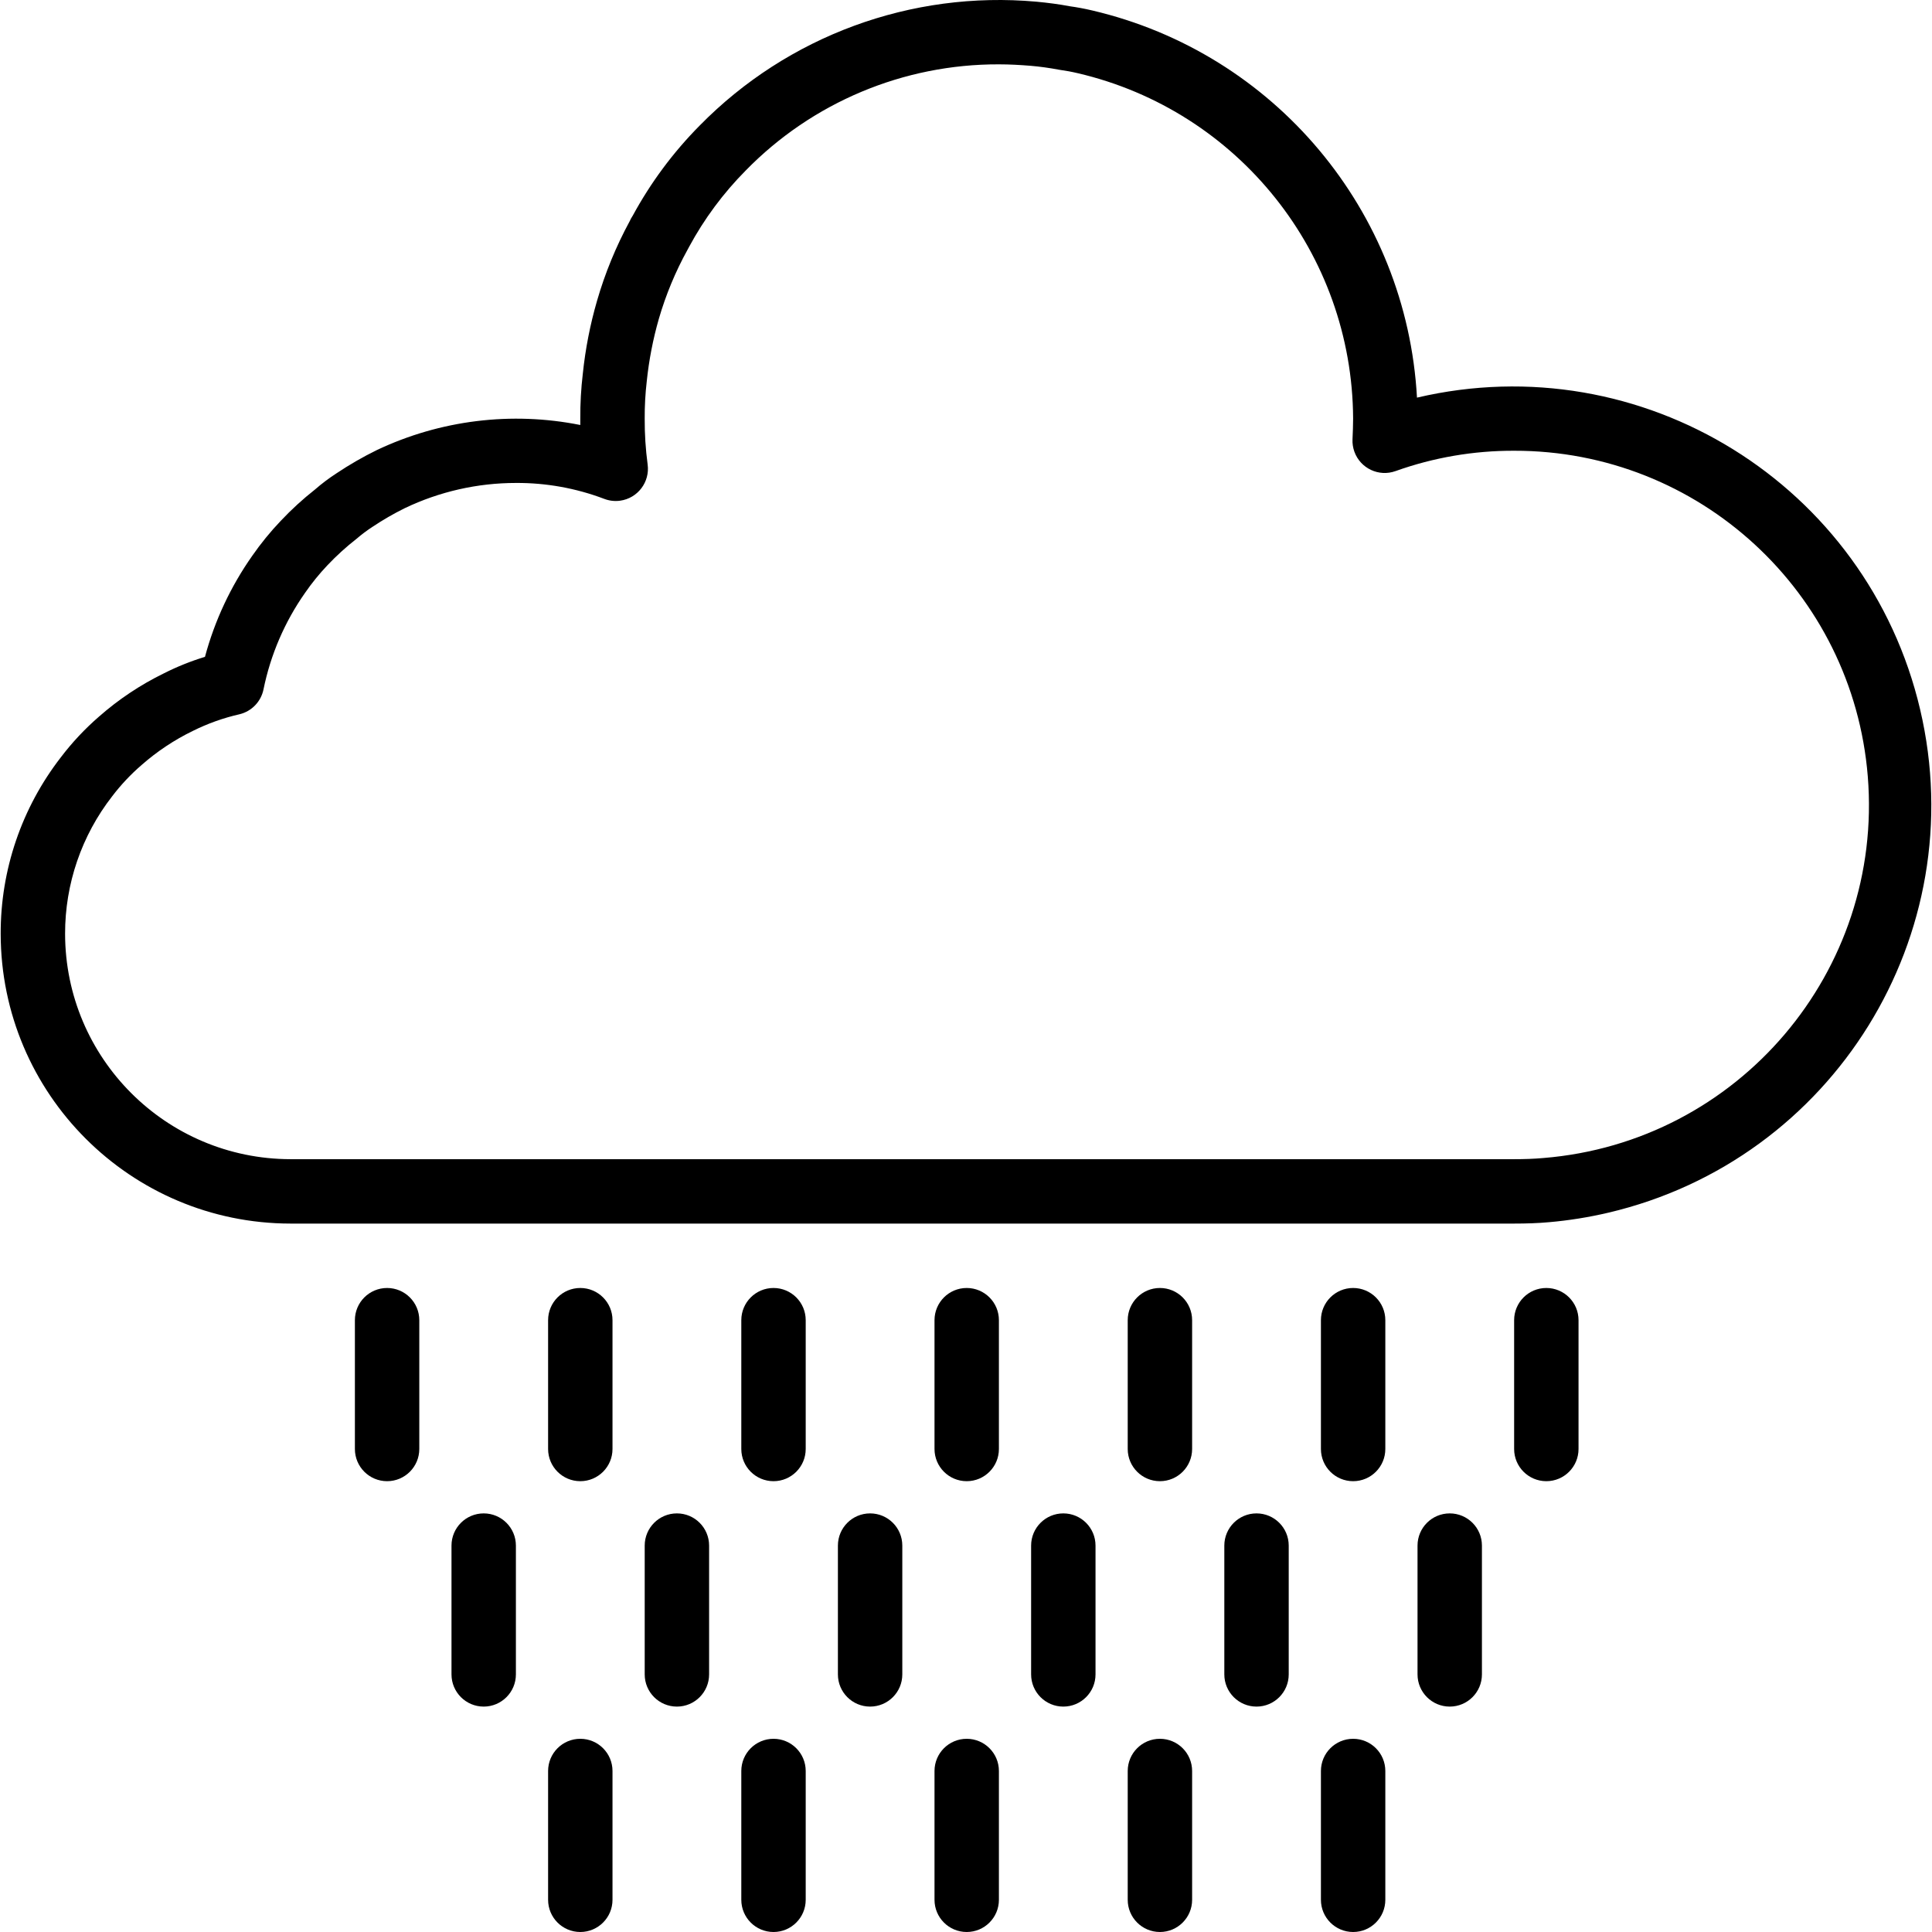 <?xml version="1.0" encoding="iso-8859-1"?>
<!-- Generator: Adobe Illustrator 19.0.0, SVG Export Plug-In . SVG Version: 6.00 Build 0)  -->
<svg version="1.1" id="Capa_1" xmlns="http://www.w3.org/2000/svg" xmlns:xlink="http://www.w3.org/1999/xlink" x="0px" y="0px"
	 viewBox="0 0 479.987 479.987" style="enable-background:new 0 0 479.987 479.987;" xml:space="preserve">
<g>
	<g>
		<g>
			<path d="M477.043,176.278c-13.122-55.919-69.09-90.612-125.009-77.491c-2.555-46.413-35.405-85.584-80.664-96.184
				c-1.92-0.456-3.936-0.824-5.536-1.04c-2.752-0.52-5.456-0.872-8.352-1.144c-31.084-2.796-61.784,8.496-83.648,30.768
				c-6.589,6.648-12.197,14.202-16.656,22.432l-0.064,0.088c-0.258,0.397-0.483,0.814-0.672,1.248
				c-3.402,6.268-6.119,12.885-8.104,19.736c-1.721,5.933-2.908,12.008-3.544,18.152c-0.44,3.698-0.649,7.42-0.624,11.144
				c0,0.536,0,1.072,0,1.6c-17.082-3.415-34.81-1.229-50.552,6.232c-3.44,1.687-6.765,3.601-9.952,5.728
				c-1.903,1.229-3.716,2.592-5.424,4.08c-3.009,2.369-5.838,4.957-8.464,7.744c-2.589,2.714-4.964,5.624-7.104,8.704
				c-5.36,7.616-9.338,16.117-11.752,25.112c-3.518,1.07-6.936,2.443-10.216,4.104c-5.826,2.846-11.245,6.46-16.112,10.744
				c-3.502,3.033-6.679,6.422-9.48,10.112C5.39,200.688,0.13,216.117,0.17,231.987c0.044,39.746,32.254,71.956,72,72h304
				c2.968,0,5.848-0.088,8.664-0.344c4.956-0.432,9.875-1.22,14.718-2.357C455.471,288.165,490.165,232.197,477.043,176.278z
				 M383.435,287.699c-2.4,0.216-4.792,0.288-7.264,0.288h-304c-30.911-0.04-55.96-25.089-56-56
				c-0.019-12.366,4.095-24.384,11.688-34.144c2.164-2.846,4.621-5.457,7.328-7.792c3.839-3.376,8.115-6.22,12.712-8.456
				c3.691-1.838,7.588-3.229,11.608-4.144c3.021-0.731,5.345-3.146,5.96-6.192c1.752-8.601,5.257-16.749,10.296-23.936
				c1.685-2.443,3.558-4.751,5.6-6.904c2.233-2.358,4.64-4.546,7.2-6.544c1.264-1.09,2.6-2.092,4-3c2.564-1.713,5.236-3.257,8-4.624
				c8.62-4.121,18.053-6.261,27.608-6.264c7.487-0.046,14.919,1.291,21.92,3.944c1.26,0.487,2.624,0.646,3.962,0.464
				c4.378-0.597,7.443-4.63,6.846-9.008c-0.506-3.779-0.749-7.588-0.728-11.4c-0.019-3.101,0.152-6.2,0.512-9.28
				c0.545-5.252,1.551-10.445,3.008-15.52c1.724-5.931,4.099-11.654,7.08-17.064l0.184-0.336l0.264-0.496
				c3.751-6.937,8.473-13.303,14.024-18.904c16.541-16.95,39.245-26.474,62.928-26.4c2.656,0,5.312,0.152,7.872,0.36
				c2.32,0.2,4.552,0.504,7.2,1c1.504,0.208,3.008,0.48,4.52,0.84c39.911,9.323,68.209,44.815,68.408,85.8
				c0,1.728-0.08,3.44-0.152,5.184c-0.044,1.037,0.115,2.072,0.466,3.049c1.497,4.157,6.081,6.313,10.238,4.815
				c9.45-3.376,19.414-5.084,29.448-5.048c45.902-0.079,84.154,35.136,87.864,80.888
				C467.962,241.317,431.877,283.771,383.435,287.699z"/>
			<path d="M240.17,319.987c-4.418,0-8,3.582-8,8v32c0,4.418,3.582,8,8,8s8-3.582,8-8v-32
				C248.17,323.569,244.589,319.987,240.17,319.987z"/>
			<path d="M288.171,319.987c-4.418,0-8,3.582-8,8v32c0,4.418,3.582,8,8,8s8-3.582,8-8v-32
				C296.171,323.569,292.589,319.987,288.171,319.987z"/>
			<path d="M336.171,319.987c-4.418,0-8,3.582-8,8v32c0,4.418,3.582,8,8,8s8-3.582,8-8v-32
				C344.171,323.569,340.589,319.987,336.171,319.987z"/>
			<path d="M384.171,319.987c-4.418,0-8,3.582-8,8v32c0,4.418,3.582,8,8,8s8-3.582,8-8v-32
				C392.171,323.569,388.589,319.987,384.171,319.987z"/>
			<path d="M192.17,319.987c-4.418,0-8,3.582-8,8v32c0,4.418,3.582,8,8,8s8-3.582,8-8v-32
				C200.17,323.569,196.589,319.987,192.17,319.987z"/>
			<path d="M144.17,319.987c-4.418,0-8,3.582-8,8v32c0,4.418,3.582,8,8,8s8-3.582,8-8v-32
				C152.17,323.569,148.589,319.987,144.17,319.987z"/>
			<path d="M216.17,375.987c-4.418,0-8,3.582-8,8v32c0,4.418,3.582,8,8,8s8-3.582,8-8v-32
				C224.17,379.569,220.589,375.987,216.17,375.987z"/>
			<path d="M264.171,375.987c-4.418,0-8,3.582-8,8v32c0,4.418,3.582,8,8,8s8-3.582,8-8v-32
				C272.171,379.569,268.589,375.987,264.171,375.987z"/>
			<path d="M312.171,375.987c-4.418,0-8,3.582-8,8v32c0,4.418,3.582,8,8,8s8-3.582,8-8v-32
				C320.171,379.569,316.589,375.987,312.171,375.987z"/>
			<path d="M360.171,375.987c-4.418,0-8,3.582-8,8v32c0,4.418,3.582,8,8,8s8-3.582,8-8v-32
				C368.171,379.569,364.589,375.987,360.171,375.987z"/>
			<path d="M168.17,375.987c-4.418,0-8,3.582-8,8v32c0,4.418,3.582,8,8,8s8-3.582,8-8v-32
				C176.17,379.569,172.589,375.987,168.17,375.987z"/>
			<path d="M120.17,375.987c-4.418,0-8,3.582-8,8v32c0,4.418,3.582,8,8,8s8-3.582,8-8v-32
				C128.17,379.569,124.589,375.987,120.17,375.987z"/>
			<path d="M96.17,319.987c-4.418,0-8,3.582-8,8v32c0,4.418,3.582,8,8,8s8-3.582,8-8v-32
				C104.17,323.569,100.589,319.987,96.17,319.987z"/>
			<path d="M240.17,431.987c-4.418,0-8,3.582-8,8v32c0,4.418,3.582,8,8,8s8-3.582,8-8v-32
				C248.17,435.569,244.589,431.987,240.17,431.987z"/>
			<path d="M288.171,431.987c-4.418,0-8,3.582-8,8v32c0,4.418,3.582,8,8,8s8-3.582,8-8v-32
				C296.171,435.569,292.589,431.987,288.171,431.987z"/>
			<path d="M336.171,431.987c-4.418,0-8,3.582-8,8v32c0,4.418,3.582,8,8,8s8-3.582,8-8v-32
				C344.171,435.569,340.589,431.987,336.171,431.987z"/>
			<path d="M192.17,431.987c-4.418,0-8,3.582-8,8v32c0,4.418,3.582,8,8,8s8-3.582,8-8v-32
				C200.17,435.569,196.589,431.987,192.17,431.987z"/>
			<path d="M144.17,431.987c-4.418,0-8,3.582-8,8v32c0,4.418,3.582,8,8,8s8-3.582,8-8v-32
				C152.17,435.569,148.589,431.987,144.17,431.987z"/>
		</g>
	</g>
</g>
<g>
</g>
<g>
</g>
<g>
</g>
<g>
</g>
<g>
</g>
<g>
</g>
<g>
</g>
<g>
</g>
<g>
</g>
<g>
</g>
<g>
</g>
<g>
</g>
<g>
</g>
<g>
</g>
<g>
</g>
</svg>
